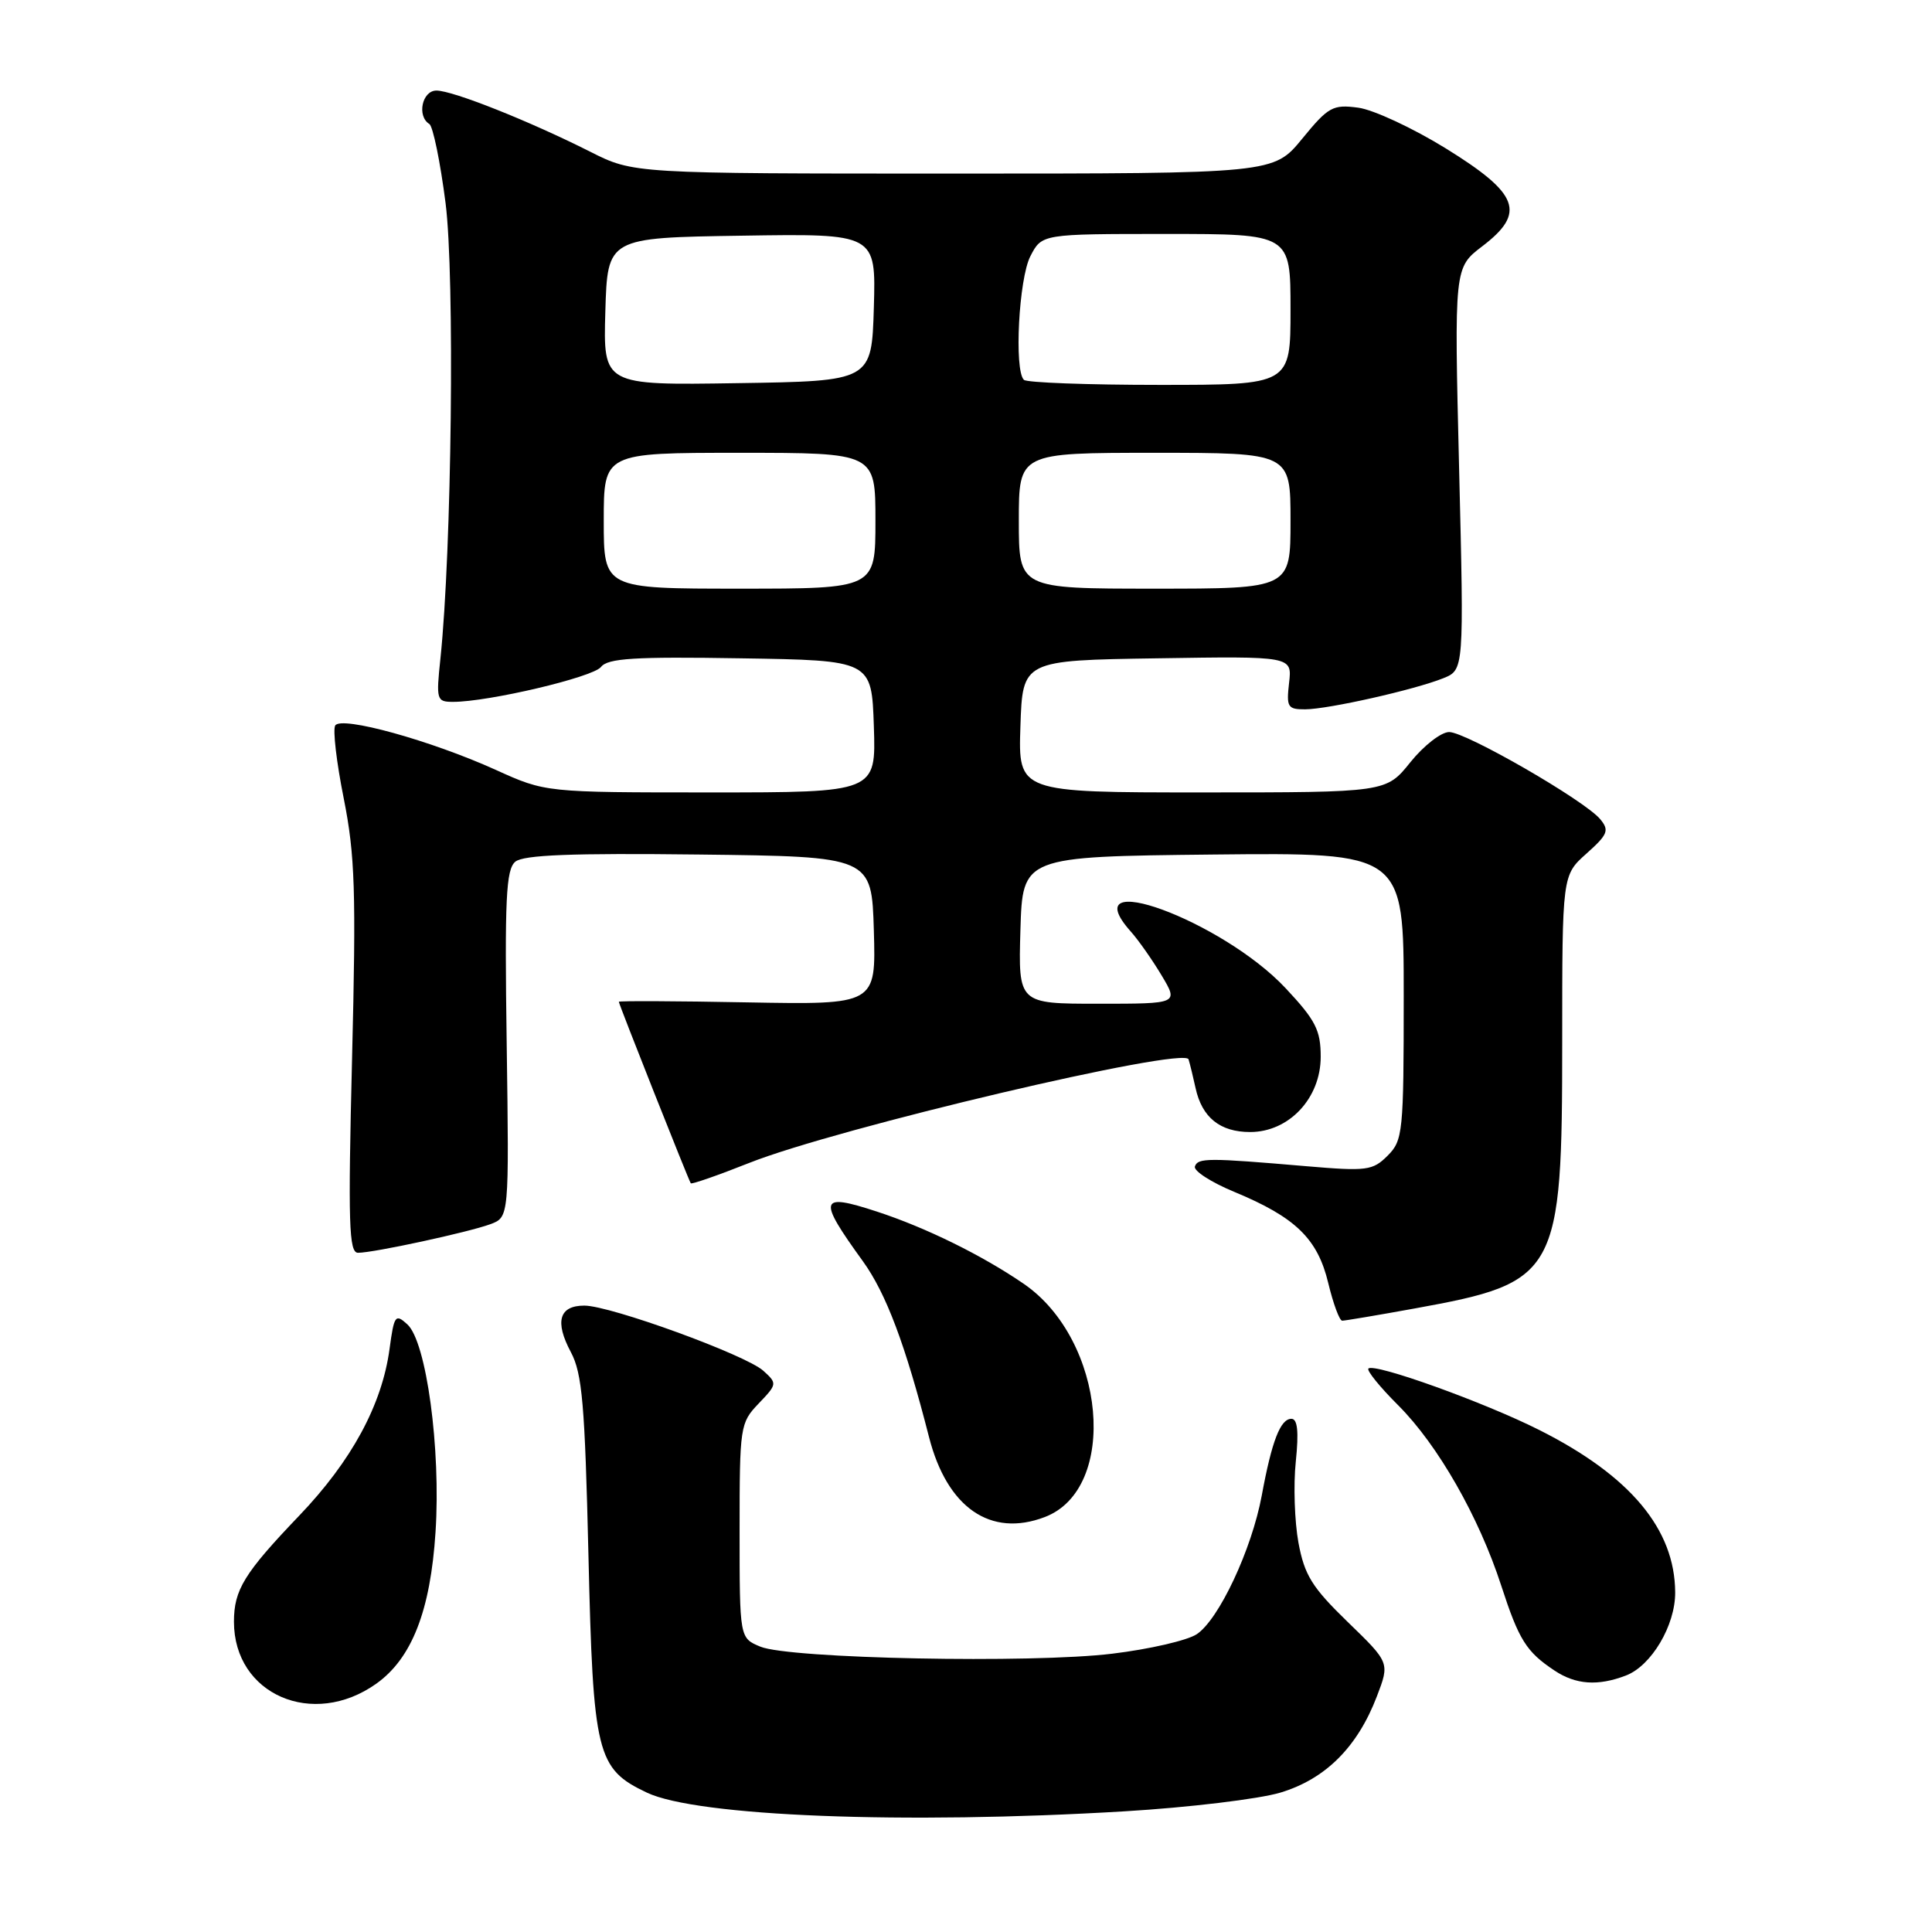 <?xml version="1.0" encoding="UTF-8" standalone="no"?>
<!DOCTYPE svg PUBLIC "-//W3C//DTD SVG 1.1//EN" "http://www.w3.org/Graphics/SVG/1.1/DTD/svg11.dtd" >
<svg xmlns="http://www.w3.org/2000/svg" xmlns:xlink="http://www.w3.org/1999/xlink" version="1.1" viewBox="0 0 256 256">
 <g >
 <path fill="currentColor"
d=" M 149.00 240.01 C 157.53 239.50 166.82 238.38 169.66 237.53 C 175.64 235.73 179.88 231.49 182.45 224.76 C 184.15 220.31 184.15 220.31 178.57 214.91 C 173.85 210.33 172.85 208.72 172.05 204.41 C 171.54 201.61 171.37 196.77 171.70 193.66 C 172.11 189.69 171.93 188.00 171.12 188.00 C 169.66 188.00 168.52 190.94 167.19 198.16 C 165.86 205.33 161.50 214.62 158.56 216.55 C 157.31 217.37 152.29 218.53 147.40 219.12 C 136.71 220.43 104.62 219.79 100.75 218.19 C 98.00 217.05 98.00 217.05 98.00 202.83 C 98.00 188.99 98.07 188.54 100.52 185.98 C 102.99 183.40 103.00 183.31 101.14 181.63 C 98.82 179.53 80.88 173.00 77.43 173.00 C 74.09 173.00 73.48 175.11 75.64 179.16 C 77.15 181.99 77.50 186.09 77.97 206.00 C 78.59 232.49 79.05 234.37 85.71 237.53 C 92.33 240.68 119.84 241.76 149.00 240.01 Z  M 49.87 223.09 C 54.57 219.74 57.04 213.43 57.71 203.00 C 58.43 191.97 56.50 177.76 53.97 175.48 C 52.39 174.04 52.22 174.28 51.62 178.72 C 50.62 186.14 46.60 193.57 39.63 200.85 C 32.36 208.45 31.00 210.66 31.00 214.89 C 31.00 224.53 41.46 229.08 49.87 223.09 Z  M 215.43 222.02 C 218.81 220.74 222.00 215.37 221.97 211.00 C 221.93 202.62 216.02 195.55 203.98 189.49 C 196.64 185.79 182.10 180.57 181.32 181.34 C 181.07 181.60 182.85 183.80 185.29 186.23 C 190.53 191.48 195.95 200.96 198.92 210.10 C 201.26 217.30 202.24 218.87 205.97 221.35 C 208.79 223.23 211.72 223.44 215.43 222.02 Z  M 138.43 201.02 C 148.30 197.27 146.52 177.57 135.65 170.11 C 130.12 166.32 122.68 162.66 116.19 160.54 C 108.52 158.03 108.31 158.79 114.33 167.11 C 117.42 171.39 119.97 178.18 123.10 190.42 C 125.49 199.77 131.25 203.76 138.43 201.02 Z  M 187.50 173.37 C 206.46 169.93 207.00 168.95 207.00 137.97 C 207.00 115.97 207.00 115.97 210.22 113.10 C 213.05 110.57 213.27 110.03 212.04 108.55 C 209.99 106.07 194.25 97.00 192.02 97.00 C 190.96 97.00 188.65 98.80 186.88 101.00 C 183.67 105.00 183.67 105.00 159.29 105.00 C 134.92 105.00 134.92 105.00 135.21 96.25 C 135.50 87.50 135.50 87.50 153.36 87.23 C 171.22 86.95 171.22 86.95 170.81 90.48 C 170.44 93.70 170.62 94.00 172.95 93.99 C 176.02 93.97 187.43 91.40 191.24 89.87 C 193.99 88.76 193.99 88.76 193.34 62.12 C 192.69 35.47 192.69 35.47 196.40 32.64 C 202.24 28.19 201.30 25.68 191.57 19.66 C 187.21 16.97 181.99 14.54 179.98 14.27 C 176.60 13.82 176.02 14.14 172.54 18.39 C 168.76 23.00 168.76 23.00 126.35 23.00 C 83.94 23.00 83.94 23.00 78.20 20.10 C 70.15 16.04 60.00 12.00 57.83 12.00 C 55.93 12.00 55.21 15.39 56.89 16.43 C 57.37 16.73 58.34 21.45 59.04 26.91 C 60.27 36.61 59.86 72.90 58.36 87.25 C 57.78 92.74 57.85 93.00 60.03 93.00 C 64.74 93.00 78.55 89.74 79.63 88.38 C 80.54 87.22 84.04 87.00 98.13 87.23 C 115.50 87.50 115.50 87.50 115.79 96.25 C 116.08 105.00 116.08 105.00 94.18 105.00 C 72.28 105.00 72.28 105.00 65.71 102.02 C 57.10 98.12 45.22 94.83 44.42 96.13 C 44.08 96.67 44.59 101.03 45.55 105.81 C 47.04 113.30 47.20 118.07 46.65 140.25 C 46.11 162.16 46.23 166.00 47.44 166.00 C 49.52 166.00 62.08 163.28 64.98 162.21 C 67.46 161.28 67.46 161.28 67.14 138.34 C 66.86 119.09 67.05 115.21 68.28 114.18 C 69.37 113.28 75.75 113.03 92.63 113.23 C 115.50 113.50 115.50 113.50 115.79 123.32 C 116.07 133.13 116.07 133.13 99.04 132.82 C 89.66 132.64 82.00 132.61 82.00 132.74 C 82.00 133.07 91.26 156.42 91.53 156.79 C 91.65 156.95 95.13 155.74 99.26 154.10 C 110.87 149.48 156.97 138.62 157.49 140.37 C 157.68 140.99 158.10 142.71 158.42 144.18 C 159.27 148.07 161.66 150.00 165.65 150.00 C 170.80 150.00 175.00 145.52 175.00 140.03 C 175.00 136.51 174.33 135.19 170.36 130.95 C 161.95 121.96 142.03 114.67 149.84 123.44 C 150.85 124.57 152.69 127.19 153.92 129.25 C 156.16 133.00 156.16 133.00 145.55 133.00 C 134.93 133.00 134.93 133.00 135.21 123.25 C 135.50 113.50 135.50 113.50 160.75 113.23 C 186.00 112.97 186.00 112.97 186.00 131.98 C 186.00 150.06 185.89 151.11 183.87 153.13 C 181.89 155.11 181.11 155.21 173.12 154.53 C 160.05 153.41 158.73 153.41 158.33 154.56 C 158.13 155.14 160.48 156.66 163.55 157.93 C 171.67 161.30 174.59 164.13 176.00 170.01 C 176.66 172.75 177.49 175.00 177.85 175.00 C 178.21 175.00 182.55 174.27 187.50 173.37 Z  M 80.00 69.00 C 80.00 60.00 80.00 60.00 98.00 60.00 C 116.00 60.00 116.00 60.00 116.00 69.00 C 116.00 78.00 116.00 78.00 98.00 78.00 C 80.00 78.00 80.00 78.00 80.00 69.00 Z  M 135.00 69.00 C 135.00 60.00 135.00 60.00 153.00 60.00 C 171.00 60.00 171.00 60.00 171.00 69.00 C 171.00 78.00 171.00 78.00 153.00 78.00 C 135.00 78.00 135.00 78.00 135.00 69.00 Z  M 80.21 41.27 C 80.50 31.50 80.50 31.50 98.29 31.23 C 116.07 30.95 116.07 30.95 115.79 40.73 C 115.50 50.50 115.50 50.50 97.71 50.77 C 79.93 51.05 79.93 51.05 80.21 41.27 Z  M 135.67 50.33 C 134.36 49.03 135.00 36.91 136.53 33.95 C 138.05 31.00 138.05 31.00 154.53 31.00 C 171.00 31.00 171.00 31.00 171.00 41.00 C 171.00 51.00 171.00 51.00 153.67 51.00 C 144.13 51.00 136.03 50.70 135.67 50.33 Z "/>
</g>
</svg>